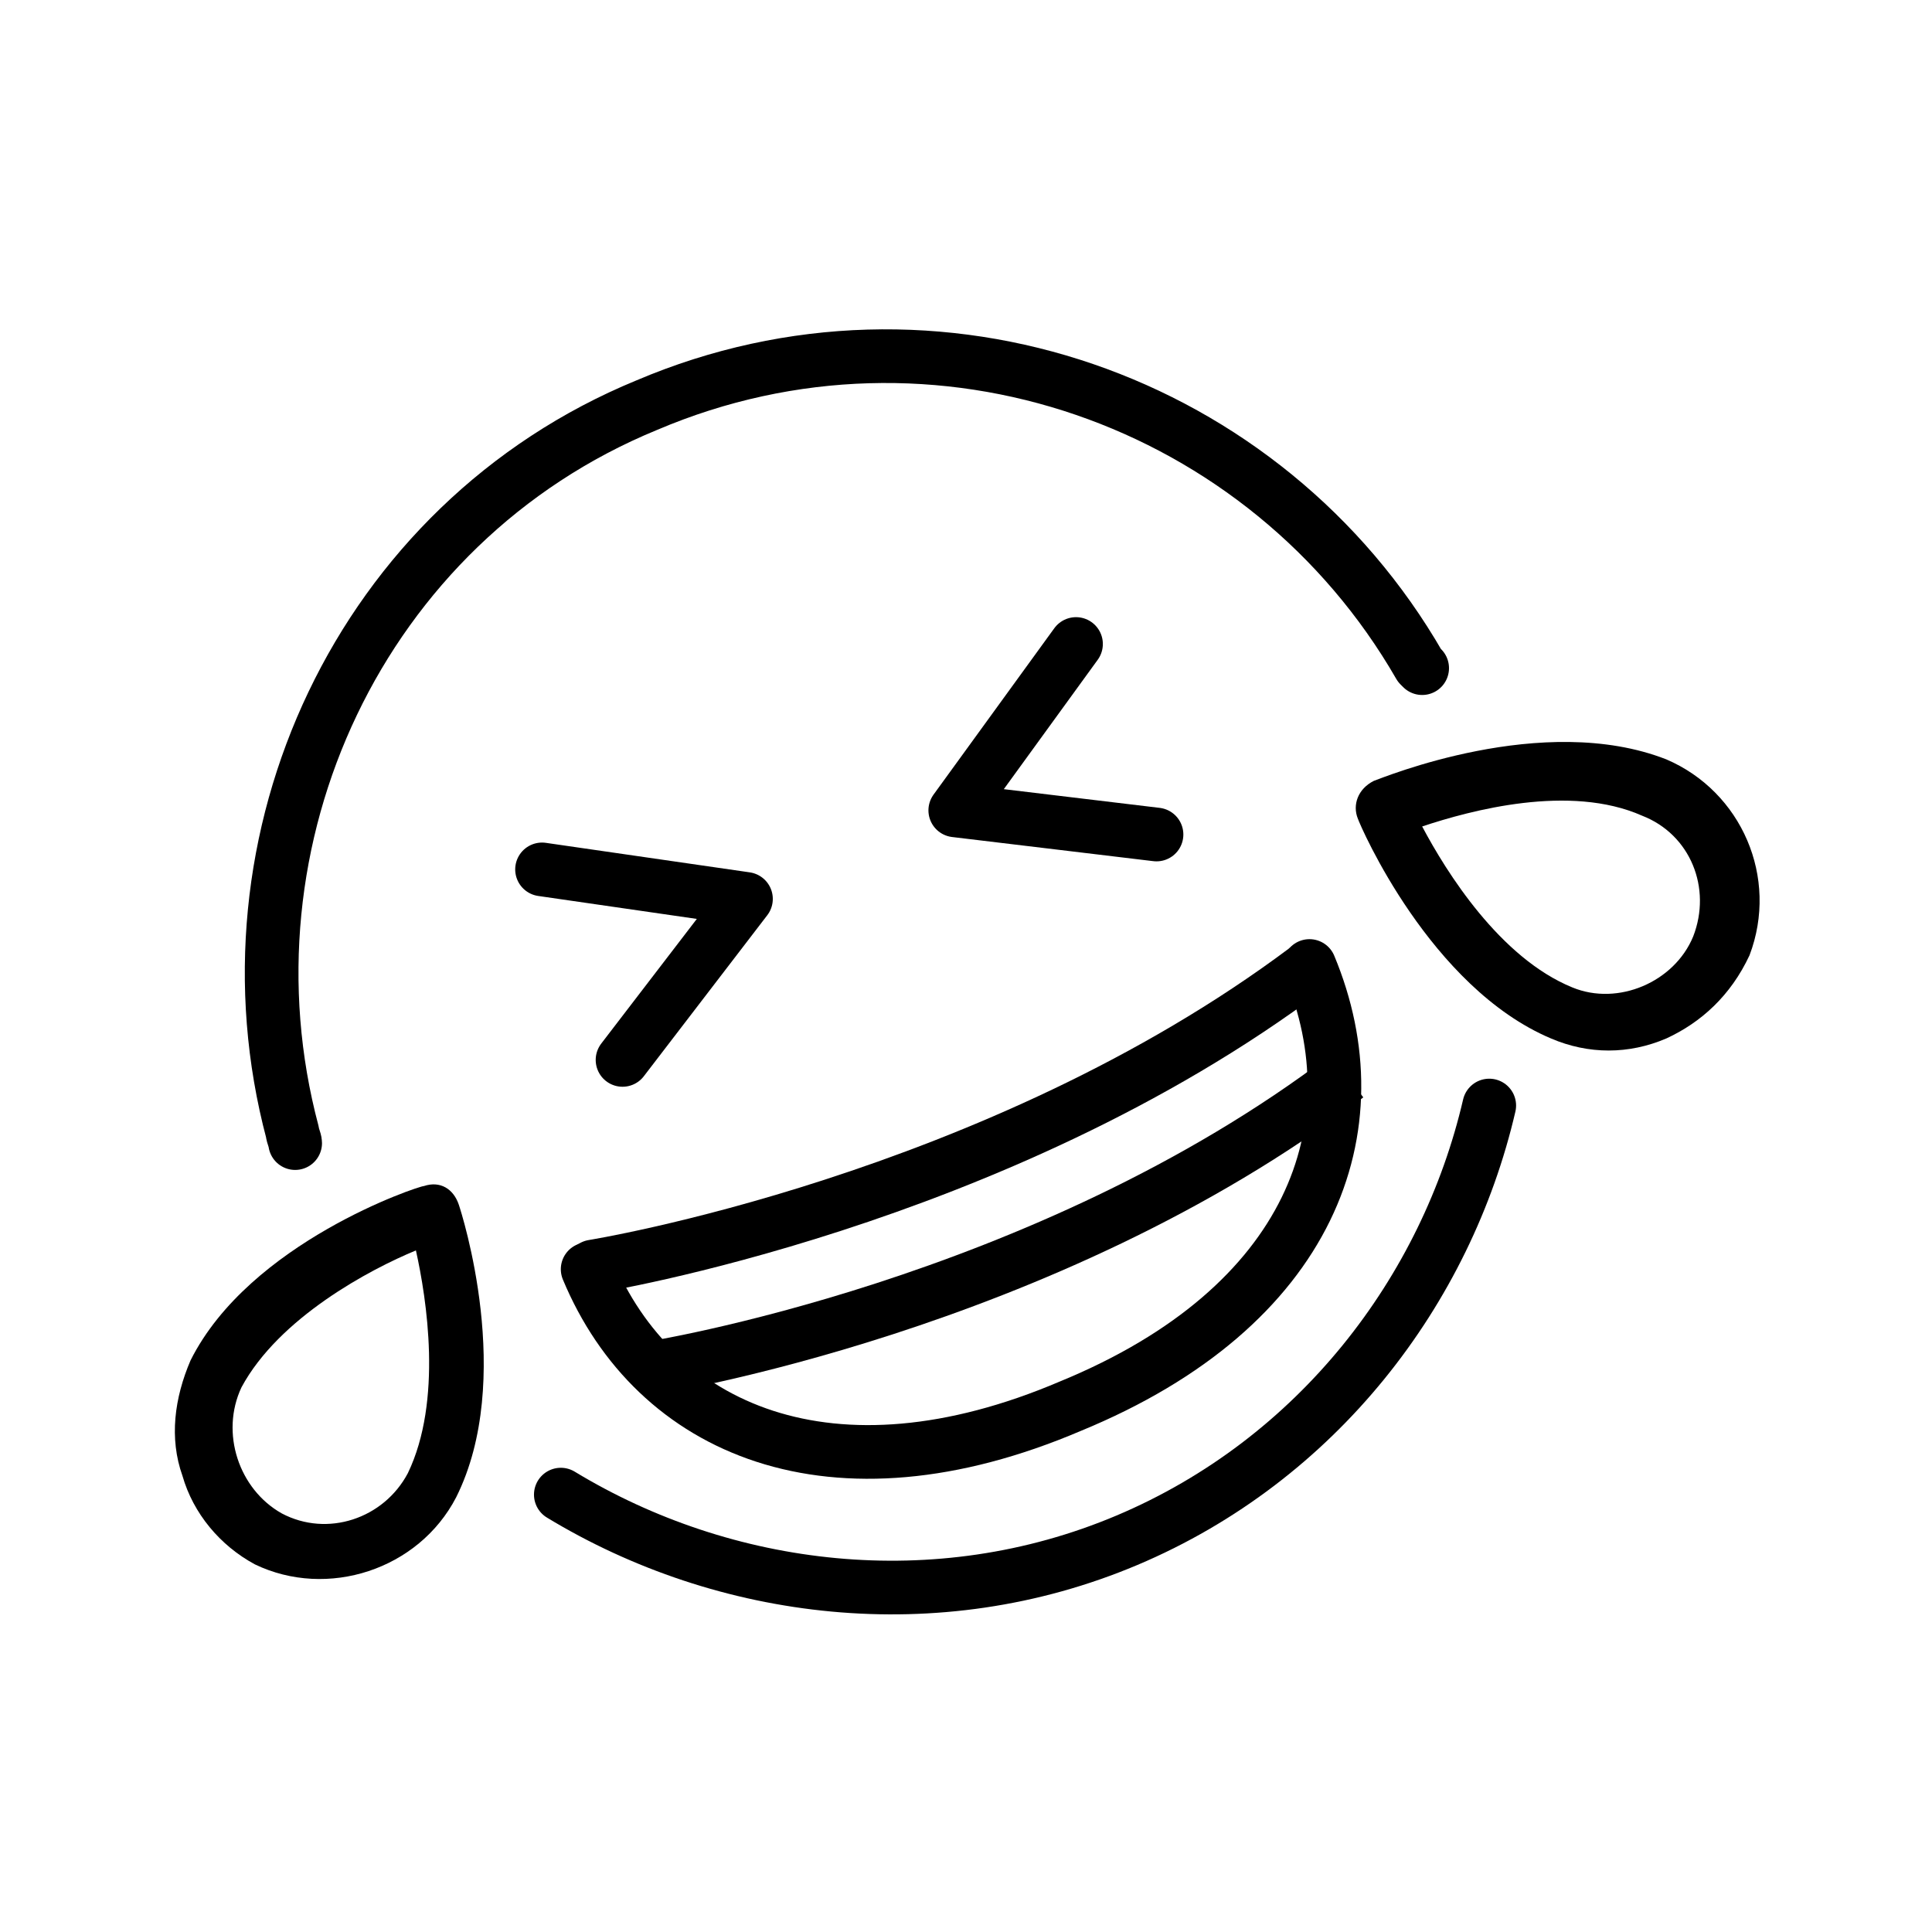 <?xml version="1.0" encoding="utf-8"?>
<!-- Generator: Adobe Illustrator 21.1.0, SVG Export Plug-In . SVG Version: 6.00 Build 0)  -->
<svg version="1.1" id="emoji" xmlns="http://www.w3.org/2000/svg" xmlns:xlink="http://www.w3.org/1999/xlink" x="0px" y="0px"
	 viewBox="0 0 72 72" enable-background="new 0 0 72 72" xml:space="preserve">
<g>
	<path fill="none" stroke="#1F201F" stroke-width="2" stroke-linecap="round" stroke-linejoin="round" stroke-miterlimit="10" d="
		M49.2,38.2"/>
	<path fill="none" stroke="#1F201F" stroke-width="2" stroke-linecap="round" stroke-linejoin="round" stroke-miterlimit="10" d="
		M23.4,49"/>
	<path fill="none" stroke="#000000" stroke-width="2" stroke-linecap="round" stroke-linejoin="round" stroke-miterlimit="10" d="
		M22.1,47.2c0,0,15-2.4,26.6-11.1"/>
	<path fill="none" stroke="#000000" stroke-width="2" stroke-linecap="round" stroke-linejoin="round" stroke-miterlimit="10" d="
		M48.8,36c2.5,6,0.1,12.7-8.9,16.4c-8.9,3.8-15.5,0.9-18-5.1"/>
	<path fill="none" stroke="#000000" stroke-width="2" stroke-linejoin="round" stroke-miterlimit="10" d="M24.2,51
		c0,0,14.7-2.3,26-10.9"/>
	
		<polyline fill="none" stroke="#000000" stroke-width="2" stroke-linecap="round" stroke-linejoin="round" stroke-miterlimit="10" points="
		20.2,32.4 27.8,33.5 23.2,39.5 	"/>
	
		<polyline fill="none" stroke="#000000" stroke-width="2" stroke-linecap="round" stroke-linejoin="round" stroke-miterlimit="10" points="
		40.1,24 35.6,30.2 43.1,31.1 	"/>
	<path fill="none" stroke="#000000" stroke-width="2" stroke-linecap="round" stroke-linejoin="round" stroke-miterlimit="10" d="
		M53,24.9c0,0-0.1-0.1-0.1-0.1c-5.7-9.9-18-14.3-28.8-9.7C13.4,19.5,8,31.3,10.9,42.2c0,0.1,0.1,0.3,0.1,0.4"/>
	<path d="M62.1,38.7c-1.4,0.6-2.9,0.6-4.3,0c-4.5-1.9-7.1-7.9-7.2-8.2c-0.2-0.5,0-1.1,0.6-1.4c0.3-0.1,6.3-2.6,10.9-0.8l0,0
		c2.8,1.2,4.2,4.4,3.1,7.3C64.5,37.1,63.4,38.1,62.1,38.7z M53,30.8c0.9,1.7,2.9,4.9,5.6,6c1.7,0.7,3.8-0.2,4.5-1.9
		c0.7-1.8-0.1-3.8-1.9-4.5l0,0C58.5,29.2,54.8,30.2,53,30.8z"/>
	<path fill="none" stroke="#000000" stroke-width="2" stroke-linecap="round" stroke-linejoin="round" stroke-miterlimit="10" d="
		M20.9,55.7c6.1,3.7,14,4.7,21.1,1.7c7.1-3,11.9-9.3,13.5-16.2"/>
	<path d="M6.8,55c-0.5-1.4-0.3-2.9,0.3-4.3c2.2-4.4,8.5-6.5,8.7-6.5c0.6-0.2,1.1,0.1,1.3,0.7c0.1,0.3,2.1,6.5-0.1,10.9l0,0
		c-1.4,2.7-4.8,3.8-7.5,2.5C8.2,57.6,7.2,56.4,6.8,55z M15.5,46.6c-1.7,0.7-5.1,2.5-6.5,5.1c-0.8,1.7-0.1,3.8,1.5,4.7
		c1.7,0.9,3.8,0.2,4.7-1.5l0,0C16.5,52.2,15.9,48.4,15.5,46.6z"/>
</g>
</svg>
